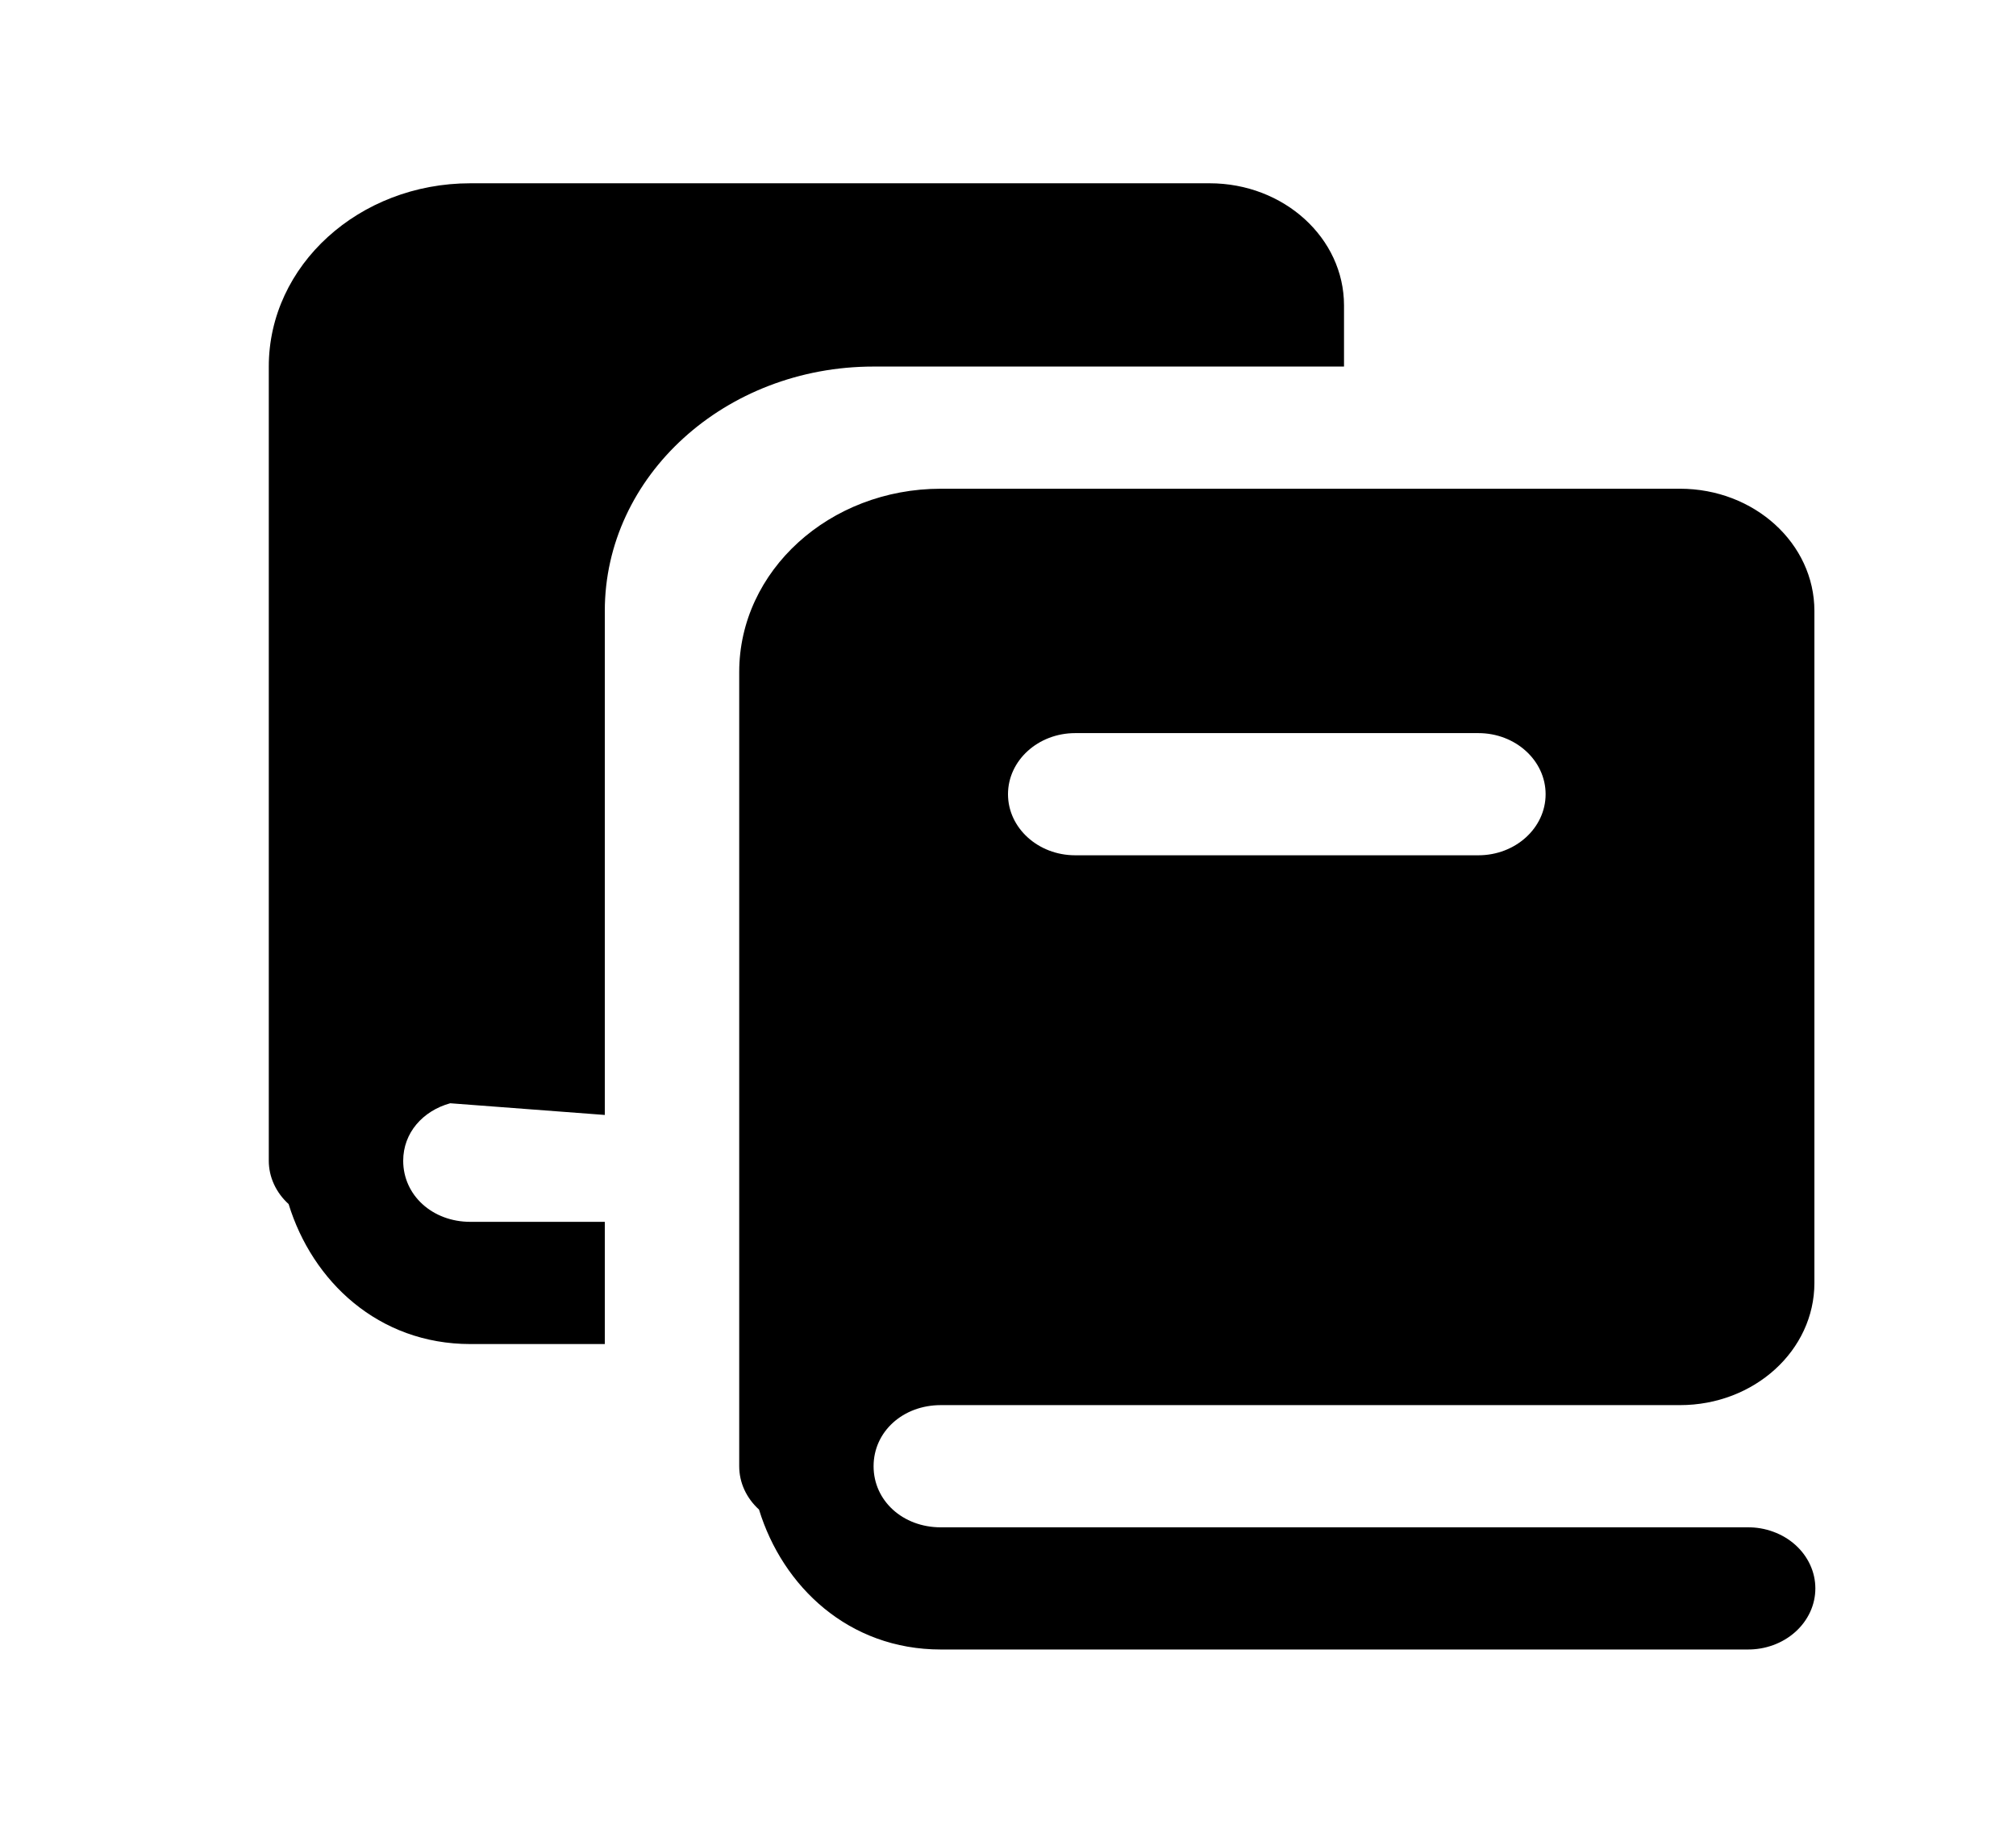 <svg width="55" height="50" viewBox="0 0 55 50" fill="none" xmlns="http://www.w3.org/2000/svg">
<path d="M12.833 5C9.795 5 7.333 7.238 7.333 10V31.667C7.333 31.886 7.381 32.104 7.474 32.306C7.567 32.509 7.703 32.693 7.874 32.848C8.521 34.955 10.322 36.667 12.833 36.667H16.5V33.333H12.833C11.797 33.333 11 32.608 11 31.667C11 30.904 11.534 30.306 12.282 30.098L16.5 30.417V16.667C16.5 12.985 19.783 10 23.833 10H36.667V8.333C36.667 6.492 35.026 5 33 5H12.833ZM25.667 13.333C22.629 13.333 20.167 15.572 20.167 18.333V40C20.167 40.22 20.214 40.437 20.307 40.64C20.4 40.843 20.536 41.027 20.707 41.182C21.354 43.288 23.156 45 25.667 45H47.667C47.91 45.003 48.151 44.962 48.376 44.88C48.602 44.798 48.807 44.675 48.98 44.52C49.153 44.365 49.29 44.18 49.384 43.977C49.478 43.773 49.526 43.554 49.526 43.333C49.526 43.112 49.478 42.894 49.384 42.69C49.29 42.486 49.153 42.301 48.98 42.146C48.807 41.991 48.602 41.869 48.376 41.787C48.151 41.704 47.91 41.663 47.667 41.667H25.667C24.631 41.667 23.833 40.942 23.833 40C23.833 39.058 24.631 38.333 25.667 38.333H45.833C47.859 38.333 49.5 36.842 49.5 35V16.667C49.5 14.825 47.859 13.333 45.833 13.333H25.667ZM29.333 20H40.333C41.345 20 42.167 20.747 42.167 21.667C42.167 22.587 41.345 23.333 40.333 23.333H29.333C28.321 23.333 27.5 22.587 27.5 21.667C27.5 20.747 28.321 20 29.333 20Z" fill="black"/>
</svg>
